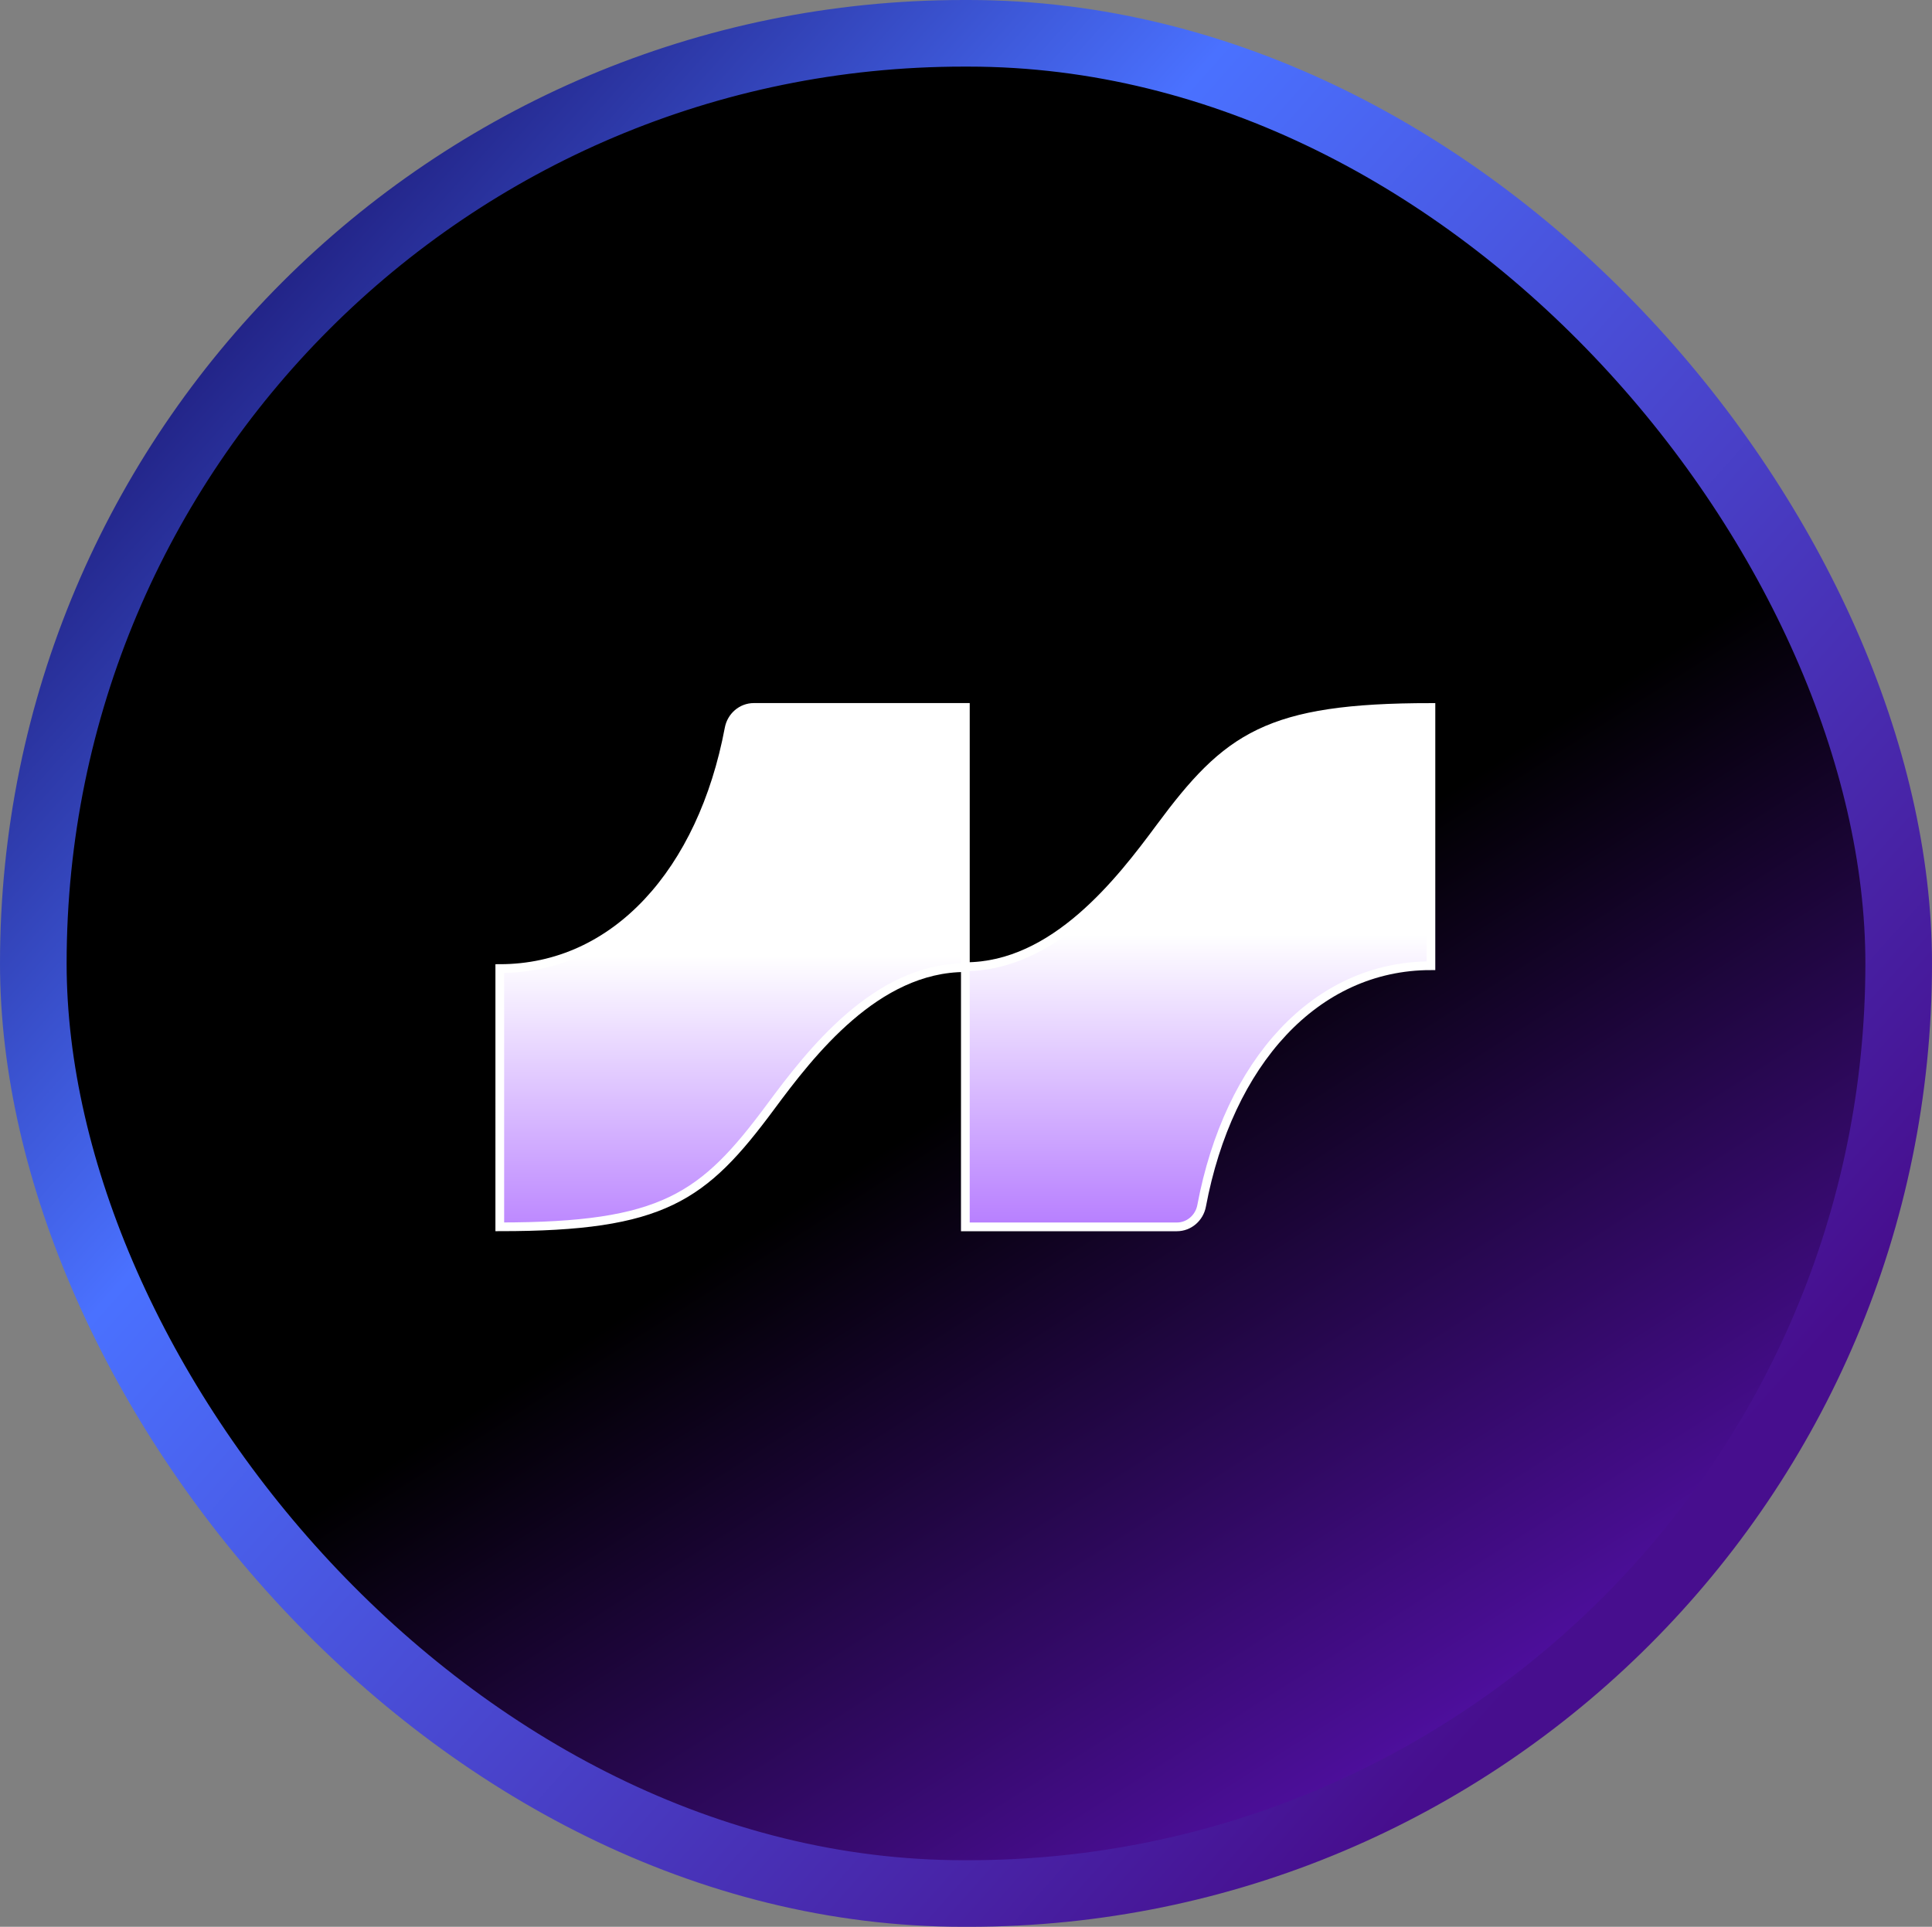 <svg width="401" height="400" viewBox="0 0 401 400" fill="none" xmlns="http://www.w3.org/2000/svg">
<rect x="0" y="0" width="401" height="400" fill="#808080" stroke="none"/>
<rect x="6.914" y="6.914" width="387.172" height="386.172" rx="193.086" fill="url(#paint0_linear_1039_7458)"/>
<rect x="6.914" y="6.914" width="387.172" height="386.172" rx="193.086" stroke="url(#paint1_linear_1039_7458)" stroke-width="13.828"/>
<path d="M151.332 151.218C145.753 180.895 127.759 201.071 103.735 201.071L103.734 254.684C137.653 254.684 145.986 248.616 159.976 229.722C168.239 218.565 181.867 200.879 200.368 200.879V146.861H156.462C153.931 146.861 151.799 148.731 151.332 151.218Z" fill="url(#paint2_linear_1039_7458)" stroke="white" stroke-width="1.811"/>
<path d="M249.403 250.334C254.981 220.658 272.976 200.481 296.999 200.481L297 146.869C263.082 146.869 254.749 152.937 240.758 171.83C232.496 182.988 218.867 200.673 200.366 200.673V254.692H244.272C246.803 254.692 248.935 252.822 249.403 250.334Z" fill="url(#paint3_linear_1039_7458)" stroke="white" stroke-width="1.811"/>
<defs>
<linearGradient id="paint0_linear_1039_7458" x1="68" y1="-109.227" x2="408.288" y2="426.705" gradientUnits="userSpaceOnUse">
<stop offset="0.56"/>
<stop offset="0.98" stop-color="#7E18FF"/>
</linearGradient>
<linearGradient id="paint1_linear_1039_7458" x1="-9.218" y1="54.023" x2="410.445" y2="427.477" gradientUnits="userSpaceOnUse">
<stop stop-color="#100050"/>
<stop offset="0.297" stop-color="#4A71FF"/>
<stop offset="0.781" stop-color="#470E8E"/>
</linearGradient>
<linearGradient id="paint2_linear_1039_7458" x1="152.624" y1="98.877" x2="152.624" y2="307.109" gradientUnits="userSpaceOnUse">
<stop offset="0.478" stop-color="white"/>
<stop offset="1" stop-color="#7E18FF"/>
</linearGradient>
<linearGradient id="paint3_linear_1039_7458" x1="248.111" y1="94.444" x2="248.111" y2="302.676" gradientUnits="userSpaceOnUse">
<stop offset="0.478" stop-color="white"/>
<stop offset="1" stop-color="#7E18FF"/>
</linearGradient>
</defs>
</svg>
